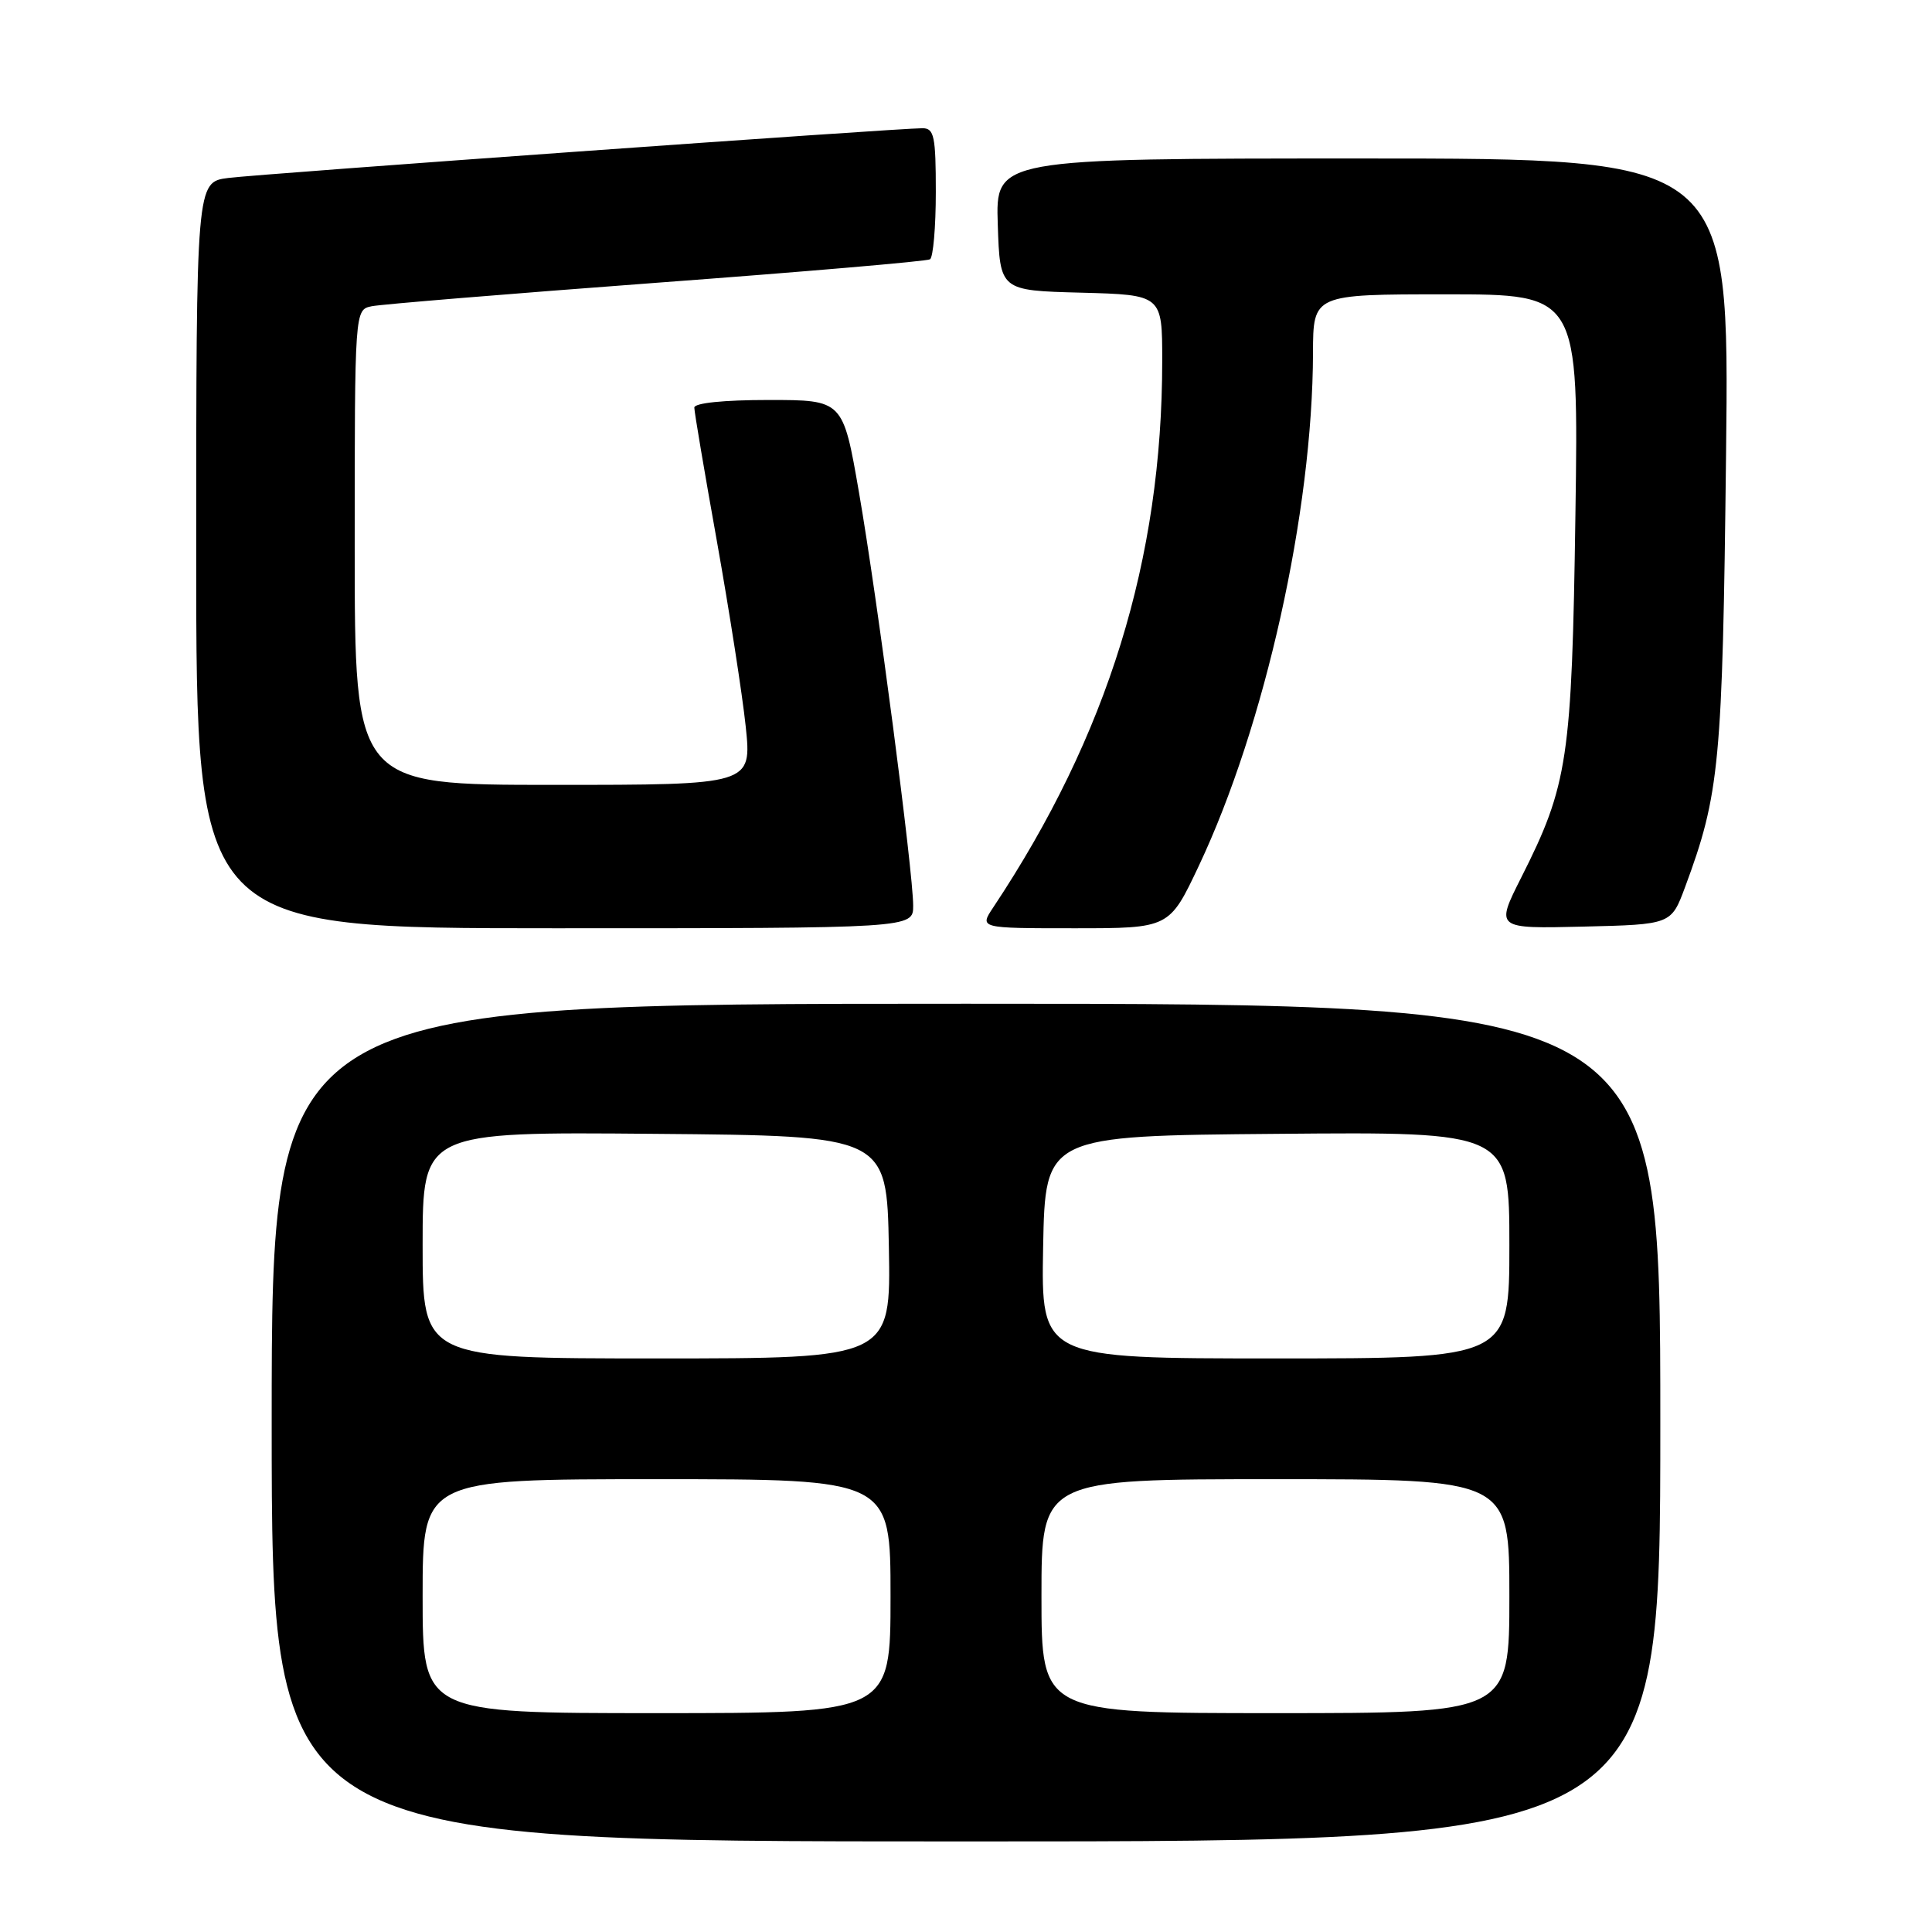 <?xml version="1.0" encoding="UTF-8" standalone="no"?>
<!DOCTYPE svg PUBLIC "-//W3C//DTD SVG 1.1//EN" "http://www.w3.org/Graphics/SVG/1.1/DTD/svg11.dtd" >
<svg xmlns="http://www.w3.org/2000/svg" xmlns:xlink="http://www.w3.org/1999/xlink" version="1.1" viewBox="0 0 256 256">
 <g >
 <path fill="currentColor"
d=" M 220.00 188.50 C 220.00 133.00 220.00 133.00 128.00 133.00 C 36.00 133.00 36.00 133.00 36.00 188.50 C 36.00 244.00 36.00 244.00 128.00 244.00 C 220.00 244.00 220.00 244.00 220.00 188.50 Z  M 121.00 120.01 C 121.00 115.51 116.24 79.18 113.82 65.25 C 111.70 53.00 111.70 53.00 101.85 53.00 C 95.88 53.00 92.00 53.40 92.00 54.01 C 92.00 54.57 93.35 62.55 95.00 71.76 C 96.64 80.97 98.36 91.99 98.81 96.25 C 99.62 104.00 99.62 104.00 73.31 104.00 C 47.00 104.00 47.00 104.00 47.00 72.52 C 47.00 41.04 47.00 41.04 49.25 40.58 C 50.49 40.32 67.47 38.93 86.98 37.47 C 106.50 36.02 122.81 34.62 123.23 34.36 C 123.65 34.10 124.00 30.08 124.00 25.44 C 124.00 18.07 123.78 17.00 122.25 16.99 C 119.07 16.98 34.59 23.03 30.25 23.58 C 26.00 24.12 26.00 24.12 26.00 73.56 C 26.00 123.00 26.00 123.00 73.50 123.00 C 121.00 123.00 121.00 123.00 121.00 120.01 Z  M 158.84 114.75 C 167.62 96.17 173.93 67.85 173.98 46.75 C 174.00 39.00 174.00 39.00 191.59 39.00 C 209.18 39.00 209.18 39.00 208.75 68.25 C 208.28 100.60 207.77 104.00 201.57 116.28 C 198.15 123.06 198.15 123.06 209.80 122.78 C 221.44 122.50 221.44 122.50 223.28 117.55 C 227.87 105.18 228.24 101.20 228.71 60.25 C 229.16 21.00 229.16 21.00 180.54 21.00 C 131.92 21.00 131.92 21.00 132.21 29.75 C 132.50 38.50 132.50 38.50 143.25 38.78 C 154.00 39.07 154.00 39.07 154.00 47.81 C 154.00 74.11 146.79 97.41 131.60 120.25 C 129.77 123.00 129.77 123.00 142.36 123.00 C 154.94 123.00 154.94 123.00 158.84 114.75 Z  M 56.00 211.50 C 56.00 196.00 56.00 196.00 87.00 196.00 C 118.00 196.00 118.00 196.00 118.00 211.50 C 118.00 227.00 118.00 227.00 87.00 227.00 C 56.00 227.00 56.00 227.00 56.00 211.50 Z  M 138.00 211.50 C 138.00 196.00 138.00 196.00 169.00 196.00 C 200.00 196.00 200.00 196.00 200.00 211.50 C 200.00 227.00 200.00 227.00 169.00 227.00 C 138.00 227.00 138.00 227.00 138.00 211.50 Z  M 56.00 164.99 C 56.00 149.97 56.00 149.97 86.75 150.24 C 117.50 150.50 117.50 150.50 117.78 165.25 C 118.05 180.00 118.05 180.00 87.03 180.00 C 56.00 180.00 56.00 180.00 56.00 164.99 Z  M 138.22 165.25 C 138.50 150.50 138.50 150.50 169.25 150.24 C 200.00 149.97 200.00 149.97 200.00 164.99 C 200.00 180.00 200.00 180.00 168.97 180.00 C 137.95 180.00 137.95 180.00 138.22 165.25 Z "/>
</g>
</svg>